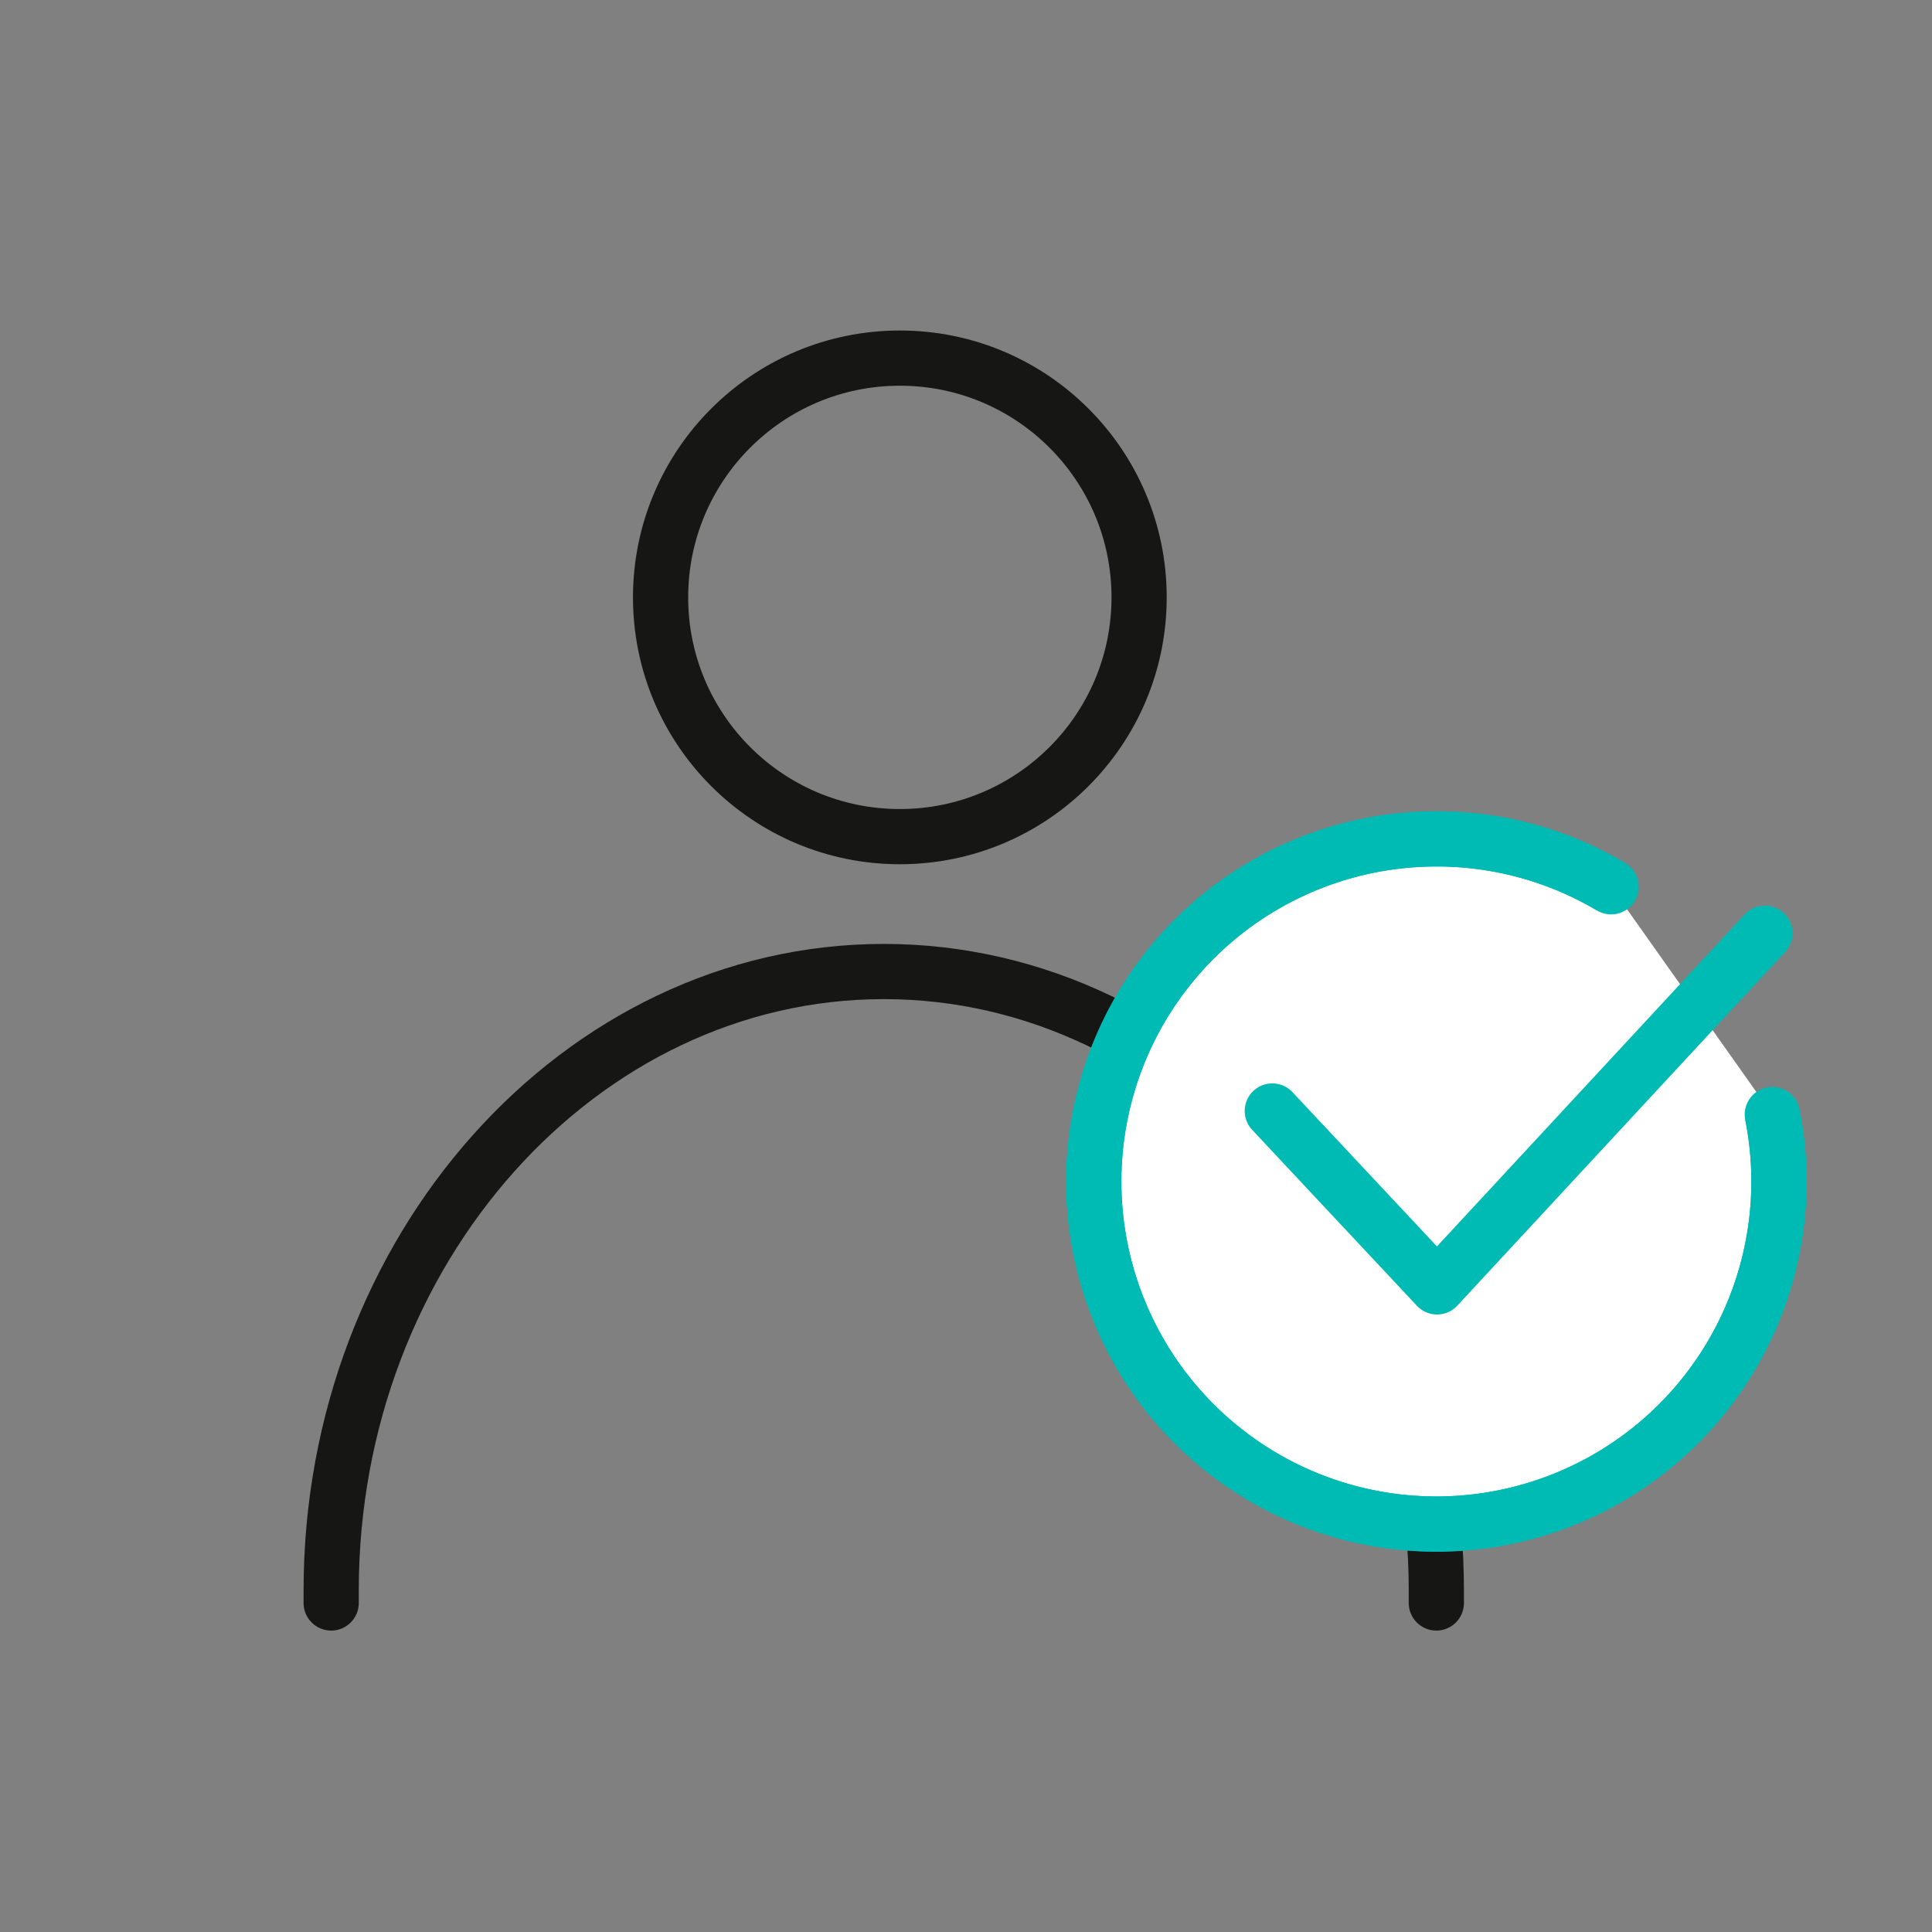 <svg xmlns="http://www.w3.org/2000/svg" width="70" height="70" viewBox="0 0 70 70">
    <rect x="0" y="0" width="70" height="70" fill="#808080" stroke="none"/>
    <g data-name="계약체결 icon">
        <path data-name="Rectangle 2082" style="opacity:.5;fill:none" d="M0 0h70v70H0z"/>
        <g data-name="Group 1751">
            <g data-name="Group 1679">
                <g data-name="Group 1633" transform="translate(11.999 12.975)">
                    <circle data-name="Ellipse 236" cx="8.669" cy="8.669" transform="translate(11.935)" style="stroke-width:2px;stroke-linecap:round;stroke-linejoin:round;stroke:#161615;fill:none" r="8.669"/>
                    <path data-name="Path 1619" d="M40.542 31.6v-.456c0-12.333-9.008-22.423-20.019-22.423S.5 18.813.5 31.146v.454" transform="translate(-.5 13.504)" style="stroke-width:2px;stroke-linecap:round;stroke-linejoin:round;stroke:#161615;fill:none"/>
                </g>
            </g>
            <g data-name="Group 1681">
                <path data-name="Path 1703" d="M25.584 10.987A12.412 12.412 0 1 1 13.41 1a12.34 12.34 0 0 1 6.333 1.735" transform="translate(38.631 29.395)" style="stroke:#00bab4;fill:#fff;stroke-width:2px"/>
                <path data-name="Path 1704" d="M25.584 10.987A12.412 12.412 0 1 1 13.41 1a12.34 12.34 0 0 1 6.333 1.735" transform="translate(38.631 29.395)" style="stroke:#00bab4;stroke-width:2px;stroke-linecap:round;stroke-linejoin:round;fill:none"/>
                <path data-name="Path 1705" d="m5.431 9.782 5.969 6.374L23.279 3.341" transform="translate(40.667 30.471)" style="stroke:#00bab4;stroke-width:2px;stroke-linecap:round;stroke-linejoin:round;fill:none"/>
            </g>
        </g>
    </g>
</svg>
